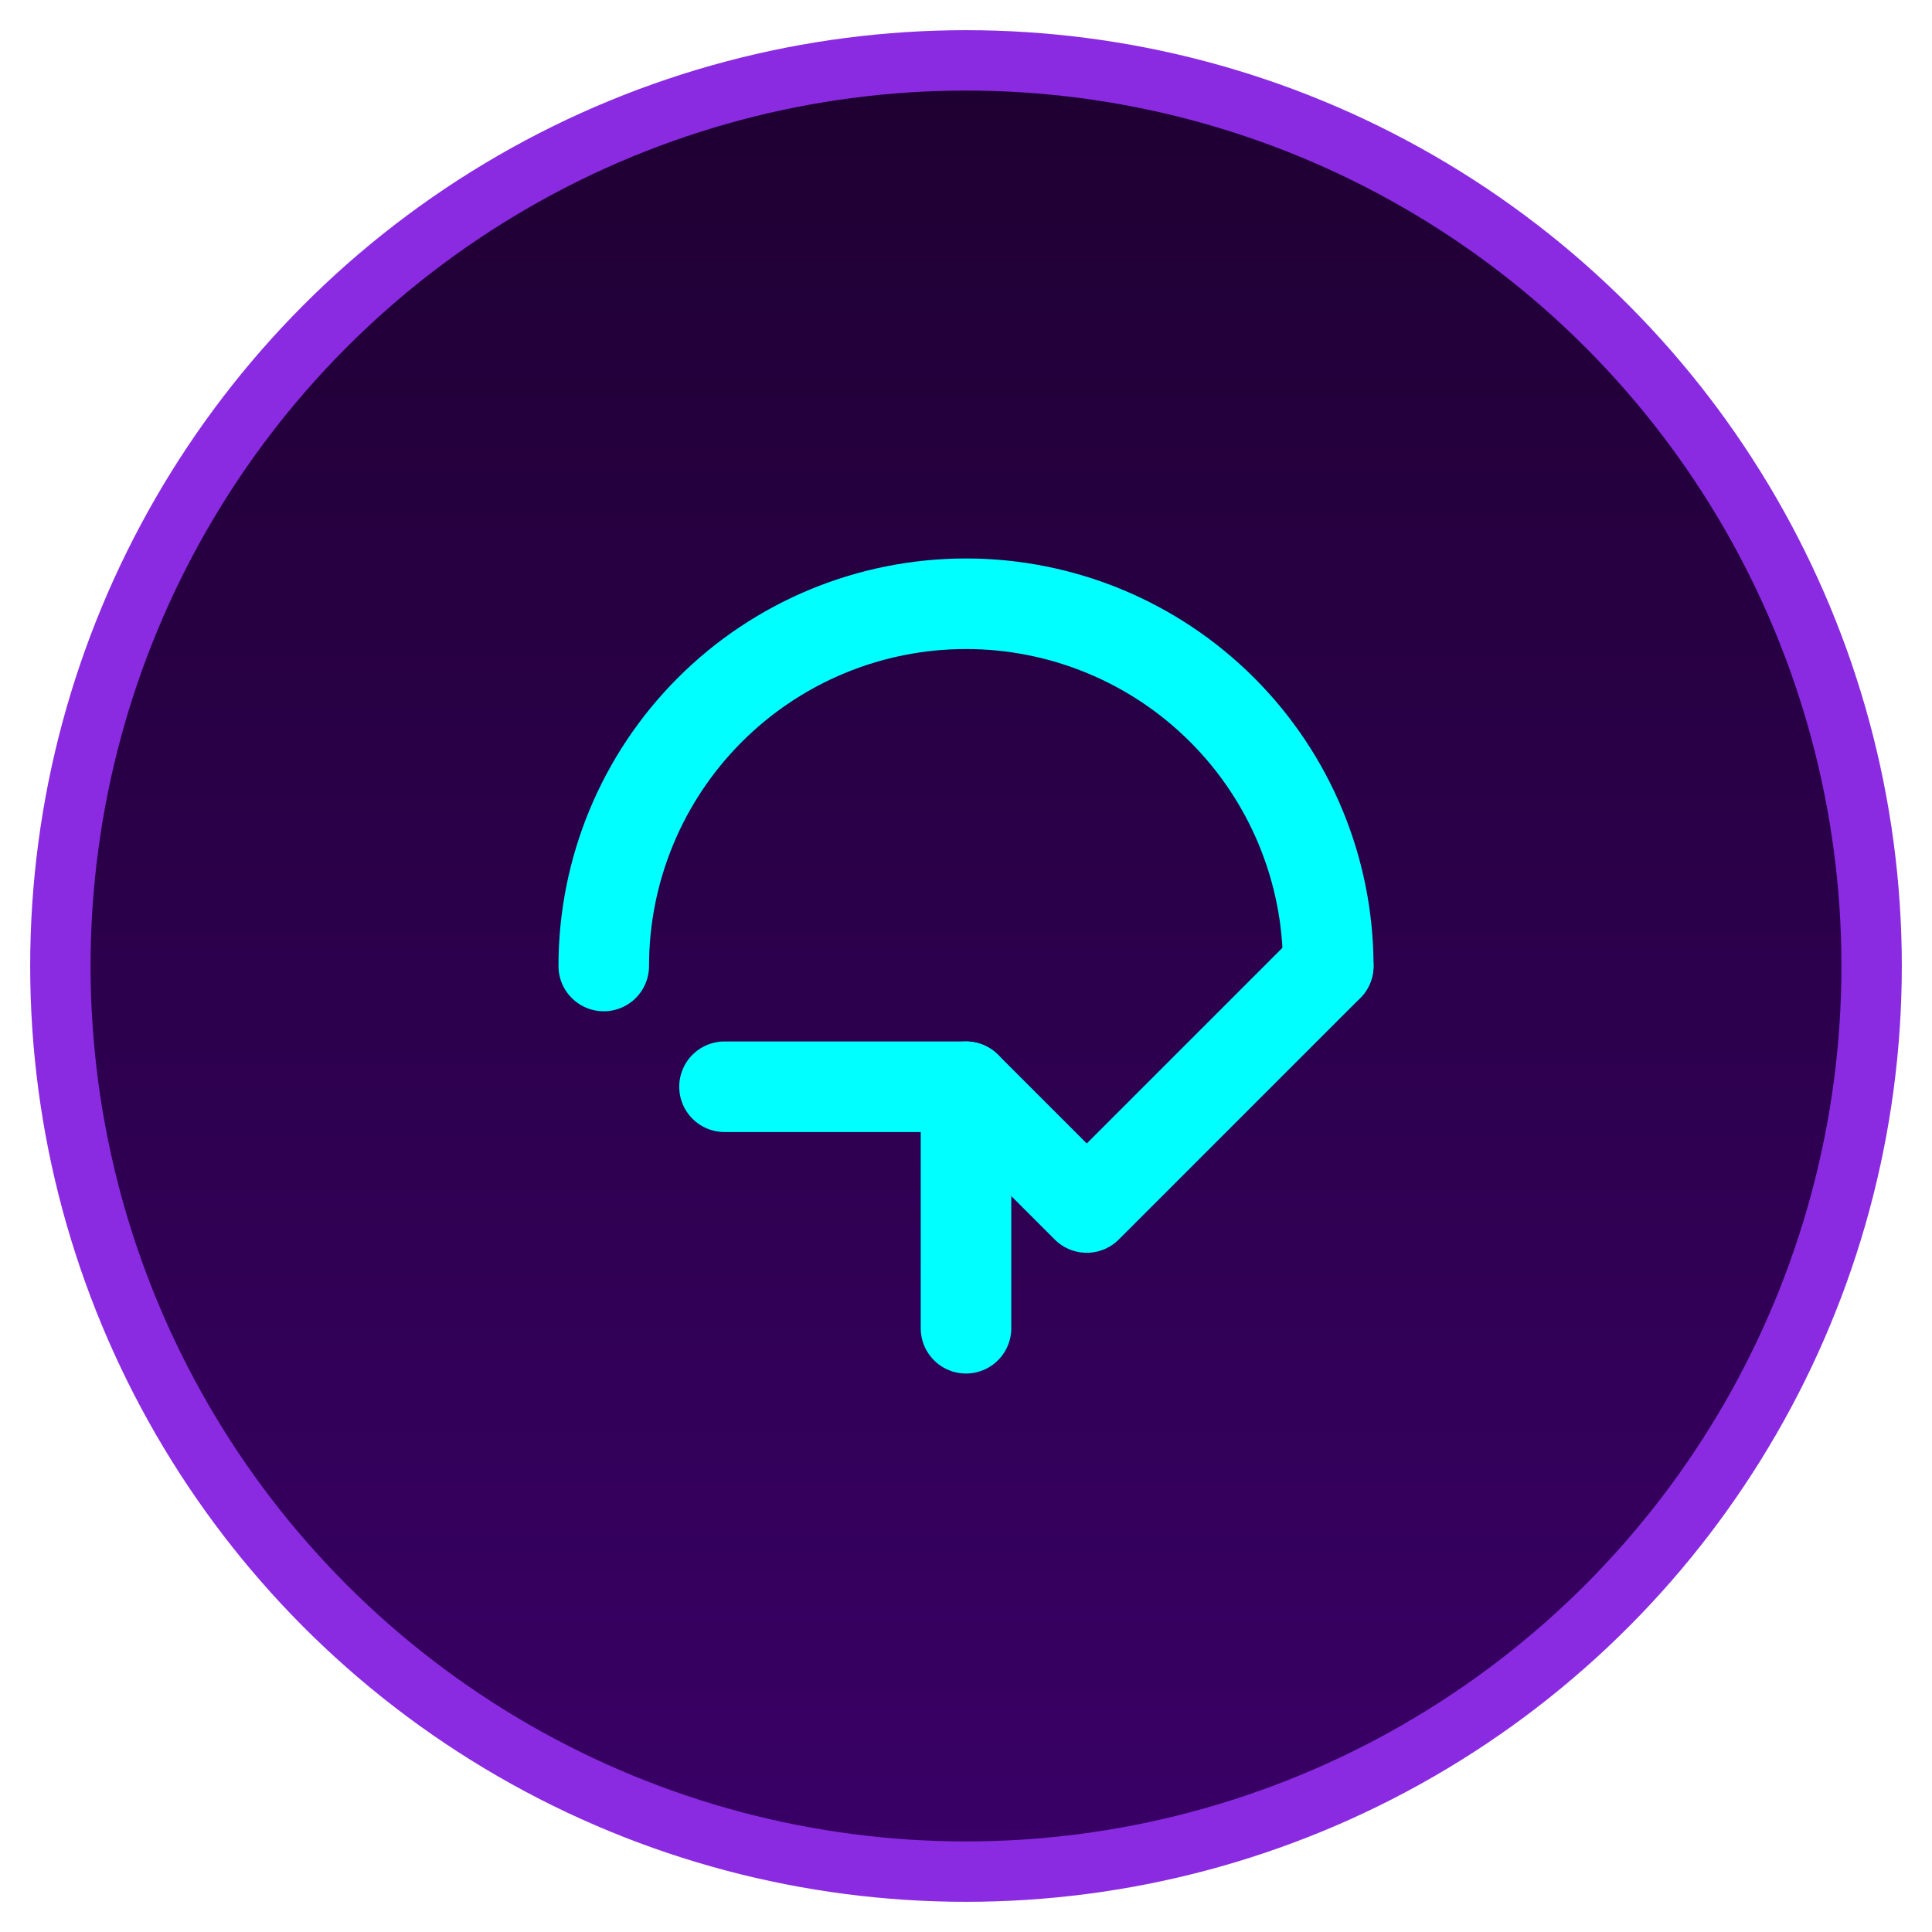 <svg xmlns="http://www.w3.org/2000/svg" width="64" height="64" viewBox="0 0 64 64" fill="none">
  <circle cx="32" cy="32" r="30" fill="url(#paint0_linear)" stroke="#8A2BE2" stroke-width="2"/>
  <path d="M20 32C20 28.817 21.264 25.765 23.515 23.515C25.765 21.264 28.817 20 32 20C35.183 20 38.235 21.264 40.485 23.515C42.736 25.765 44 28.817 44 32" stroke="#00FFFF" stroke-width="3" stroke-linecap="round"/>
  <path d="M44 32L36 40L32 36" stroke="#00FFFF" stroke-width="3" stroke-linecap="round" stroke-linejoin="round"/>
  <path d="M24 36H32V44" stroke="#00FFFF" stroke-width="3" stroke-linecap="round" stroke-linejoin="round"/>
  <defs>
    <linearGradient id="paint0_linear" x1="32" y1="0" x2="32" y2="64" gradientUnits="userSpaceOnUse">
      <stop stop-color="#1E0030"/>
      <stop offset="1" stop-color="#3A0068"/>
    </linearGradient>
  </defs>
</svg>
